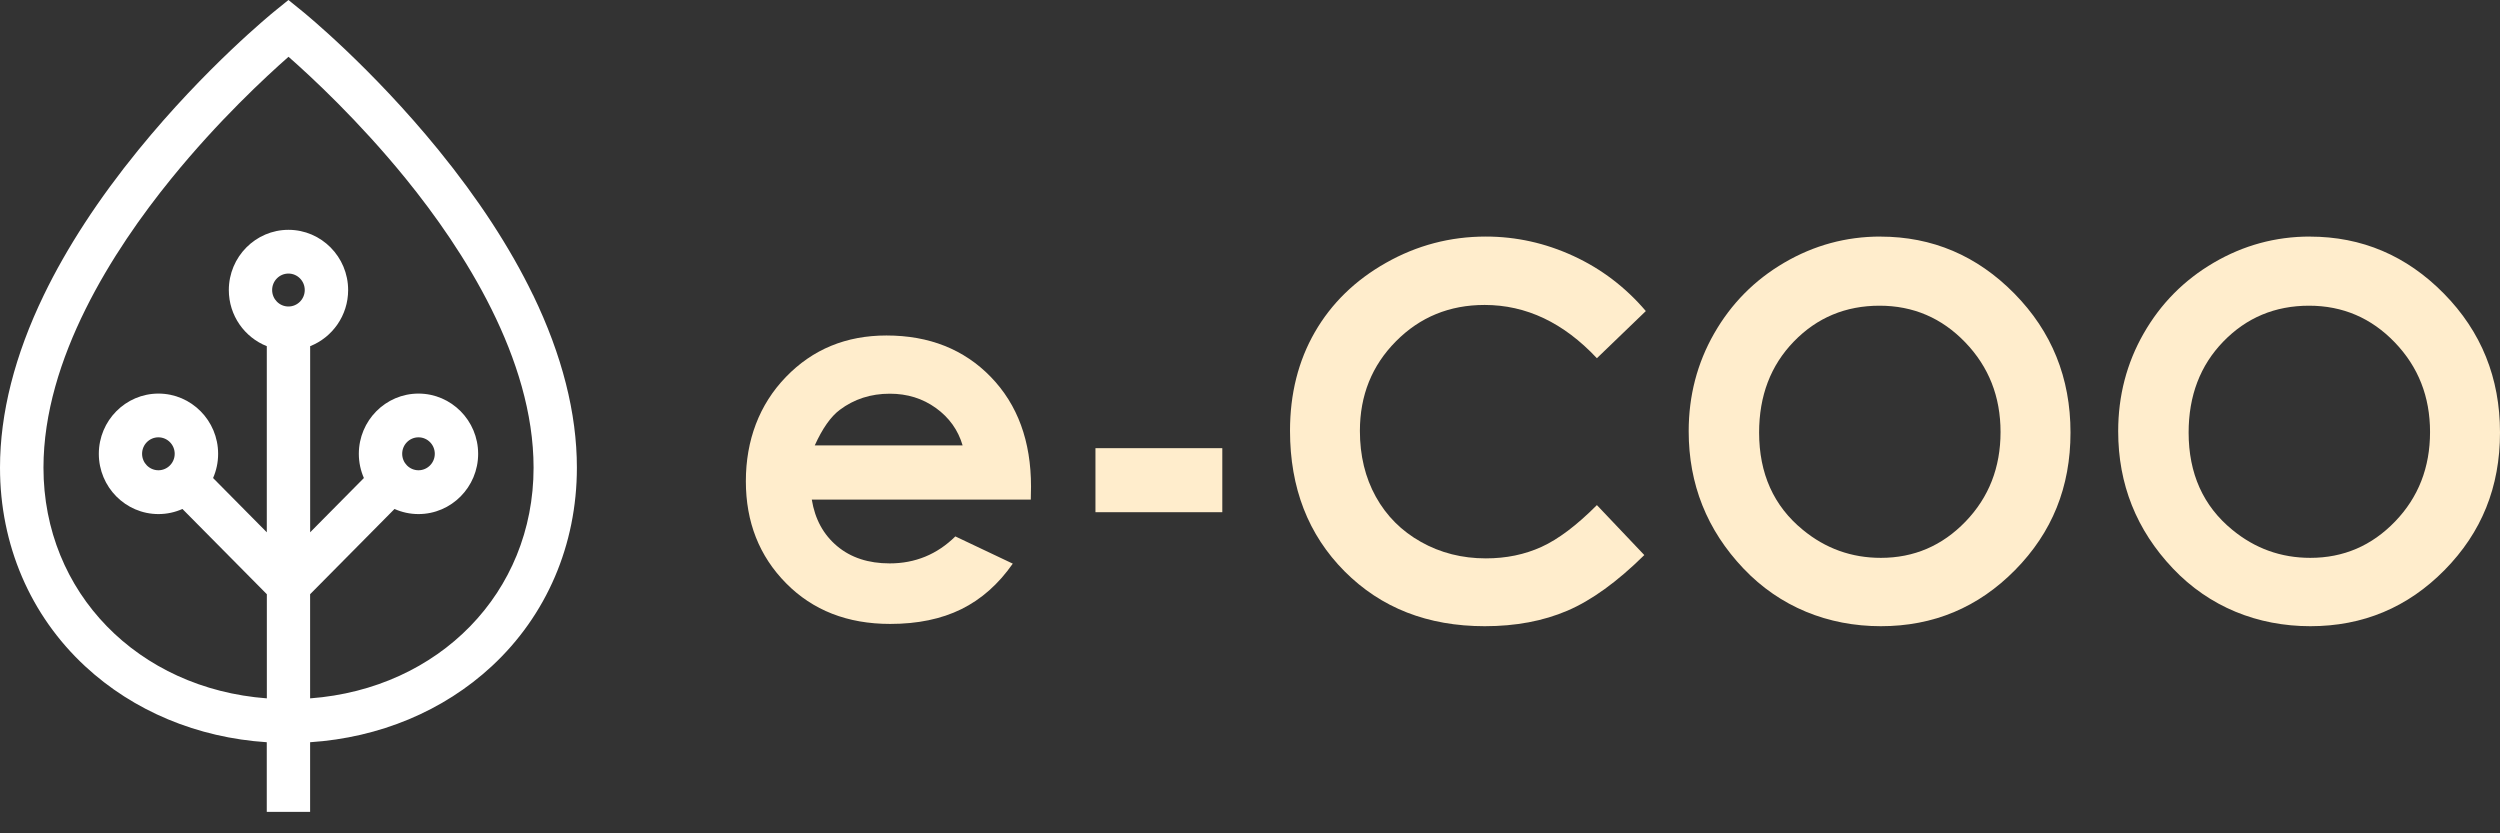 <svg width="240" height="80" viewBox="0 0 240 80" fill="none" xmlns="http://www.w3.org/2000/svg">
<rect x="0" y="0" width="240" height="80" fill="#333333" stroke="none"/>
<path d="M51.166 28.314C48.972 23.774 45.921 19.097 42.1 14.404C35.634 6.457 29.259 1.271 28.99 1.053L27.69 0L26.39 1.053C26.121 1.271 19.746 6.457 13.28 14.4C9.46 19.093 6.409 23.774 4.215 28.31C1.417 34.09 0 39.671 0 44.892C0 52.302 2.903 59.074 8.175 63.962C12.814 68.264 18.943 70.817 25.61 71.254V77.941H29.771V71.254C36.434 70.813 42.563 68.264 47.206 63.962C52.478 59.074 55.381 52.302 55.381 44.892C55.381 39.667 53.963 34.09 51.17 28.31L51.166 28.314ZM26.125 27.843C26.125 26.97 26.826 26.262 27.69 26.262C28.555 26.262 29.256 26.97 29.256 27.843C29.256 28.716 28.555 29.424 27.69 29.424C26.826 29.424 26.125 28.716 26.125 27.843ZM29.771 67.043V57.045L37.874 48.861C38.579 49.175 39.356 49.351 40.175 49.351C43.332 49.351 45.902 46.756 45.902 43.568C45.902 40.379 43.332 37.784 40.175 37.784C37.018 37.784 34.448 40.379 34.448 43.568C34.448 44.394 34.623 45.179 34.933 45.891L29.775 51.1V33.233C31.905 32.39 33.421 30.293 33.421 27.847C33.421 24.658 30.851 22.063 27.694 22.063C24.537 22.063 21.967 24.658 21.967 27.847C21.967 30.297 23.483 32.39 25.613 33.233V51.1L20.455 45.891C20.766 45.179 20.94 44.394 20.94 43.568C20.94 40.379 18.371 37.784 15.213 37.784C12.056 37.784 9.487 40.379 9.487 43.568C9.487 46.756 12.056 49.351 15.213 49.351C16.032 49.351 16.809 49.175 17.514 48.861L25.617 57.045V67.043C13.254 66.109 4.173 56.903 4.173 44.896C4.173 34.442 10.851 24.031 16.453 17.137C20.963 11.583 25.53 7.357 27.698 5.451C29.87 7.357 34.433 11.587 38.943 17.137C44.545 24.031 51.223 34.442 51.223 44.896C51.223 56.903 42.142 66.113 29.779 67.043H29.771ZM38.61 43.564C38.61 42.691 39.311 41.983 40.175 41.983C41.039 41.983 41.74 42.691 41.74 43.564C41.74 44.436 41.039 45.145 40.175 45.145C39.311 45.145 38.61 44.436 38.61 43.564ZM16.771 43.564C16.771 44.436 16.07 45.145 15.206 45.145C14.342 45.145 13.64 44.436 13.64 43.564C13.64 42.691 14.342 41.983 15.206 41.983C16.07 41.983 16.771 42.691 16.771 43.564Z" fill="white"/>
<path d="M98.956 47.962H77.932C78.235 49.834 79.046 51.322 80.365 52.429C81.684 53.535 83.367 54.086 85.41 54.086C87.854 54.086 89.958 53.225 91.713 51.495L97.227 54.109C95.851 56.077 94.207 57.535 92.289 58.48C90.371 59.426 88.093 59.897 85.455 59.897C81.366 59.897 78.03 58.595 75.461 55.989C72.887 53.382 71.602 50.117 71.602 46.197C71.602 42.278 72.883 38.84 75.449 36.188C78.015 33.531 81.229 32.207 85.099 32.207C89.207 32.207 92.546 33.535 95.12 36.188C97.693 38.844 98.978 42.35 98.978 46.706L98.956 47.966V47.962ZM92.41 42.756C91.978 41.286 91.125 40.092 89.852 39.173C88.578 38.255 87.104 37.795 85.421 37.795C83.598 37.795 81.995 38.312 80.619 39.346C79.755 39.992 78.955 41.129 78.216 42.76H92.406L92.41 42.756Z" fill="#FFEDCC"/>
<path d="M105.164 43.024H117.341V49.171H105.164V43.024Z" fill="#FFEDCC"/>
<path d="M157.994 29.868L153.302 34.389C150.107 30.978 146.514 29.275 142.523 29.275C139.153 29.275 136.314 30.438 134.01 32.766C131.702 35.093 130.55 37.96 130.55 41.367C130.55 43.74 131.061 45.849 132.081 47.69C133.104 49.531 134.548 50.978 136.417 52.027C138.285 53.076 140.362 53.604 142.644 53.604C144.592 53.604 146.373 53.236 147.984 52.501C149.595 51.767 151.369 50.431 153.302 48.49L157.854 53.286C155.25 55.855 152.786 57.635 150.47 58.626C148.155 59.617 145.509 60.115 142.538 60.115C137.057 60.115 132.57 58.358 129.079 54.848C125.588 51.338 123.841 46.84 123.841 41.351C123.841 37.799 124.637 34.645 126.225 31.885C127.817 29.125 130.091 26.905 133.059 25.229C136.023 23.552 139.214 22.71 142.636 22.71C145.543 22.71 148.344 23.33 151.039 24.57C153.73 25.811 156.053 27.575 158.001 29.864L157.994 29.868Z" fill="#FFEDCC"/>
<path d="M180.515 22.714C185.502 22.714 189.793 24.54 193.382 28.184C196.971 31.832 198.768 36.279 198.768 41.523C198.768 46.767 196.998 51.12 193.454 54.718C189.91 58.316 185.616 60.115 180.56 60.115C175.504 60.115 170.869 58.266 167.367 54.572C163.865 50.879 162.114 46.488 162.114 41.401C162.114 37.994 162.928 34.863 164.562 32.008C166.196 29.152 168.435 26.886 171.289 25.217C174.143 23.548 177.217 22.71 180.511 22.71L180.515 22.714ZM180.442 29.347C177.179 29.347 174.435 30.492 172.21 32.785C169.986 35.078 168.875 37.99 168.875 41.523C168.875 45.462 170.274 48.578 173.075 50.867C175.25 52.658 177.744 53.554 180.56 53.554C183.744 53.554 186.454 52.39 188.694 50.067C190.933 47.743 192.052 44.877 192.052 41.474C192.052 38.071 190.922 35.215 188.667 32.869C186.412 30.523 183.668 29.347 180.435 29.347H180.442Z" fill="#FFEDCC"/>
<path d="M221.747 22.714C226.735 22.714 231.025 24.54 234.614 28.184C238.203 31.832 240 36.279 240 41.523C240 46.767 238.23 51.12 234.686 54.718C231.143 58.316 226.848 60.115 221.792 60.115C216.736 60.115 212.101 58.266 208.599 54.572C205.097 50.879 203.346 46.488 203.346 41.401C203.346 37.994 204.161 34.863 205.794 32.008C207.428 29.152 209.668 26.886 212.522 25.217C215.376 23.548 218.45 22.71 221.743 22.71L221.747 22.714ZM221.675 29.347C218.412 29.347 215.668 30.492 213.443 32.785C211.218 35.078 210.108 37.99 210.108 41.523C210.108 45.462 211.506 48.578 214.307 50.867C216.482 52.658 218.976 53.554 221.792 53.554C224.976 53.554 227.686 52.39 229.926 50.067C232.166 47.743 233.284 44.877 233.284 41.474C233.284 38.071 232.154 35.215 229.899 32.869C227.644 30.523 224.9 29.347 221.667 29.347H221.675Z" fill="#FFEDCC"/>
</svg>

